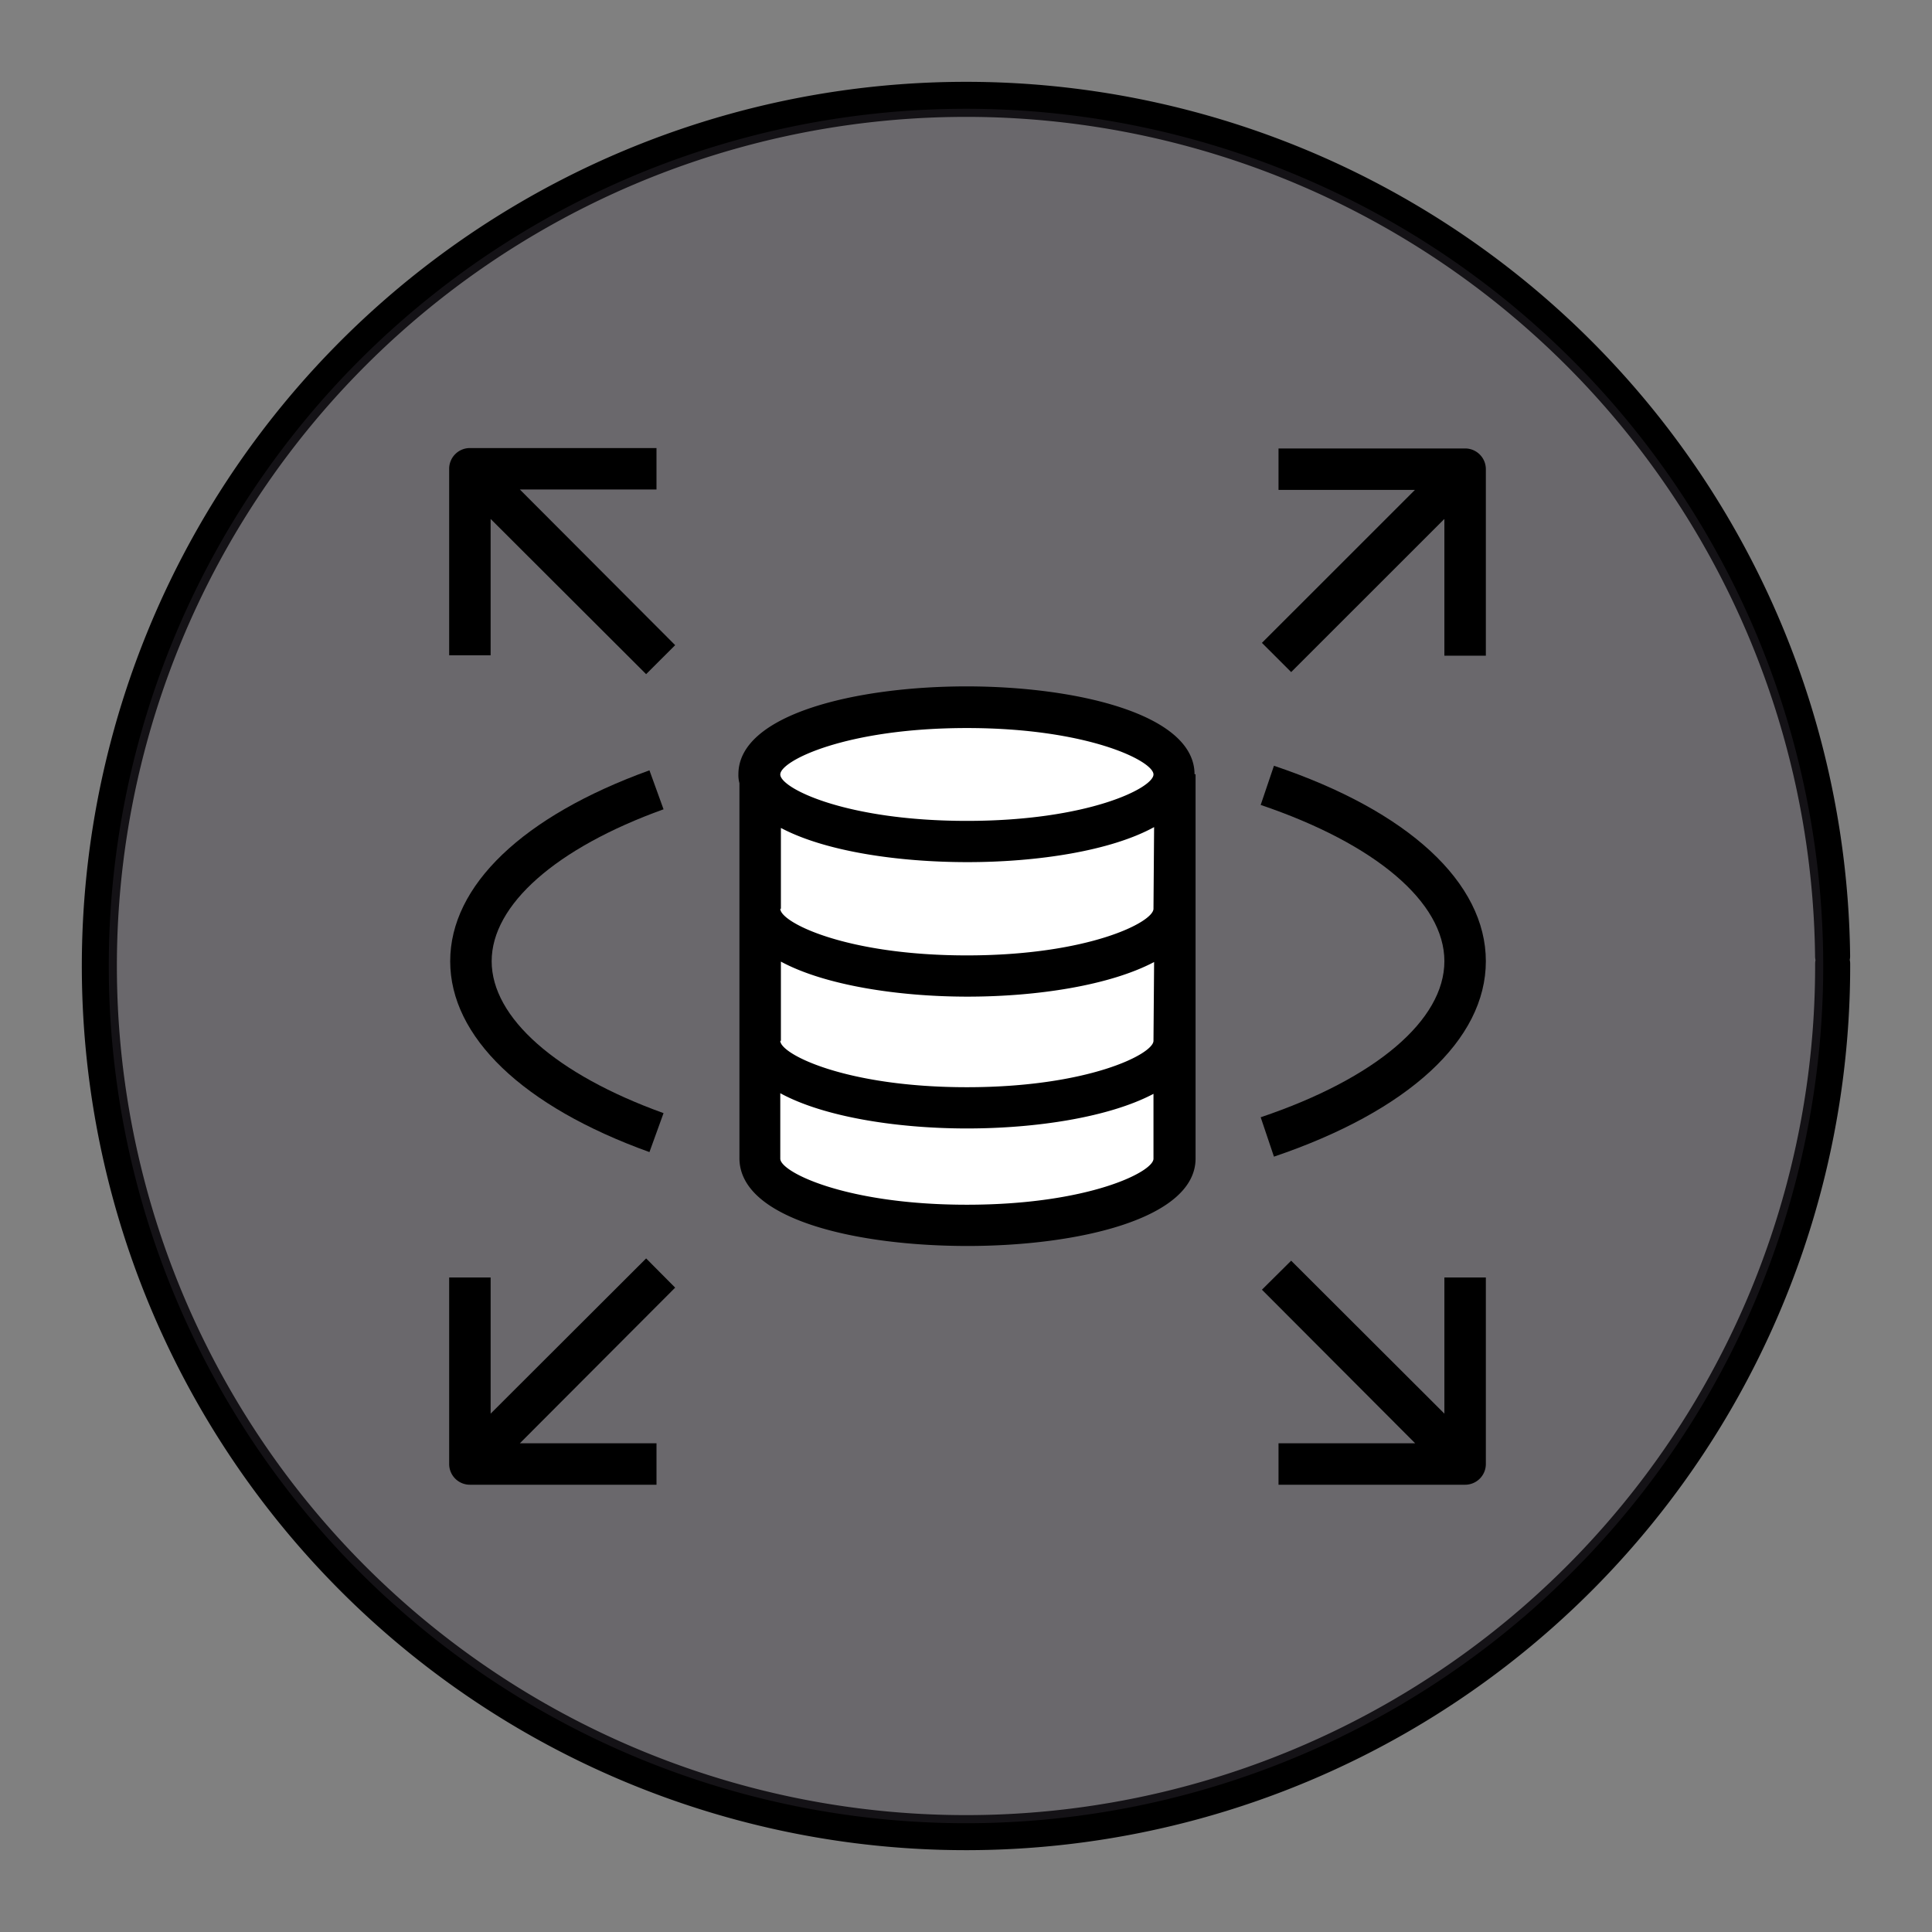<?xml version="1.0" encoding="UTF-8" standalone="no"?>
<svg
   xmlns:dc="http://purl.org/dc/elements/1.1/"
   xmlns:cc="http://creativecommons.org/ns#"
   xmlns:rdf="http://www.w3.org/1999/02/22-rdf-syntax-ns#"
   xmlns:svg="http://www.w3.org/2000/svg"
   xmlns="http://www.w3.org/2000/svg"
   xmlns:sodipodi="http://sodipodi.sourceforge.net/DTD/sodipodi-0.dtd"
   xmlns:inkscape="http://www.inkscape.org/namespaces/inkscape"
   width="248.0px"
   height="248.0px"
   viewBox="0 0 248.0 248.0"
   version="1.1"
   id="SVGRoot"
   sodipodi:docname="Amazon-RDS White.svg"
   inkscape:version="1.0.2-2 (e86c870879, 2021-01-15)">
  <rect x="0" y="0" width="248.0" height="248.0" fill="#808080" stroke="none"/>
  <defs
     id="defs1402">
    <inkscape:path-effect
       effect="fillet_chamfer"
       id="path-effect2040"
       is_visible="true"
       lpeversion="1"
       satellites_param="F,0,0,1,0,0,0,1 @ F,0,0,1,0,6.076,0,1 @ F,0,0,1,0,6.145,0,1 @ F,0,0,1,0,0,0,1"
       unit="px"
       method="auto"
       mode="F"
       radius="0"
       chamfer_steps="1"
       flexible="false"
       use_knot_distance="true"
       apply_no_radius="true"
       apply_with_radius="true"
       only_selected="true"
       hide_knots="false" />
    <style
       id="style1979">.cls-1{fill:url(#GreenGradient);}.cls-2{fill:#fff;}</style>
    <linearGradient
       id="GreenGradient"
       x1="-522.53"
       y1="465.47"
       x2="-416.47"
       y2="571.53"
       gradientTransform="rotate(-90,-307.854,-88.033)"
       gradientUnits="userSpaceOnUse">
      <stop
         offset="0"
         stop-color="#1b660f"
         id="stop1981" />
      <stop
         offset="1"
         stop-color="#6cae3e"
         id="stop1983" />
    </linearGradient>
    <linearGradient
       id="OrangeGradient"
       x1="1131.1"
       y1="-516.48"
       x2="1131.1"
       y2="-366.48"
       gradientTransform="rotate(-135,816.692,-8.799)"
       gradientUnits="userSpaceOnUse">
      <stop
         offset="0"
         stop-color="#c8511b"
         id="stop138" />
      <stop
         offset="1"
         stop-color="#f90"
         id="stop140" />
    </linearGradient>
    <linearGradient
       id="BlueGradient"
       x1="-897.47"
       y1="-41.53"
       x2="-1003.54"
       y2="64.54"
       gradientTransform="rotate(180,-456.5,24.5)"
       gradientUnits="userSpaceOnUse">
      <stop
         offset="0"
         stop-color="#2e27ad"
         id="stop2363" />
      <stop
         offset="1"
         stop-color="#527fff"
         id="stop2365" />
    </linearGradient>
  </defs>
  <sodipodi:namedview
     id="base"
     pagecolor="#ffffff"
     bordercolor="#666666"
     borderopacity="1.0"
     inkscape:pageopacity="0.0"
     inkscape:pageshadow="2"
     inkscape:zoom="1.5768805"
     inkscape:cx="79.614053"
     inkscape:cy="124"
     inkscape:document-units="px"
     inkscape:current-layer="layer2"
     inkscape:document-rotation="0"
     showgrid="true"
     inkscape:window-width="1366"
     inkscape:window-height="705"
     inkscape:window-x="-8"
     inkscape:window-y="-8"
     inkscape:window-maximized="1"
     inkscape:snap-global="false"
     showguides="true">
    <inkscape:grid
       type="xygrid"
       id="grid1972" />
  </sodipodi:namedview>
  <g
     inkscape:groupmode="layer"
     id="layer3"
     inkscape:label="BG" />
  <g
     inkscape:groupmode="layer"
     id="layer4"
     inkscape:label="Bounding Box" />
  <g
     inkscape:groupmode="layer"
     id="layer2"
     inkscape:label="Top">
    <g
       id="g858"
       transform="translate(-0.193,-0.05)">
      <path
         style="fill:none;fill-opacity:1;stroke:#000000;stroke-width:4.5;stroke-linecap:round;stroke-linejoin:round;stroke-miterlimit:4;stroke-dasharray:none;stroke-opacity:1;paint-order:normal"
         id="path883"
         sodipodi:type="arc"
         sodipodi:cx="154.57903"
         sodipodi:cy="83.172447"
         sodipodi:rx="111.24604"
         sodipodi:ry="111.24604"
         sodipodi:start="5.9893981"
         sodipodi:end="5.9807042"
         sodipodi:open="true"
         sodipodi:arc-type="arc"
         transform="rotate(16.684)"
         d="M 261.059,50.958 A 111.246,111.246 0 0 1 187.025,189.582 111.246,111.246 0 0 1 48.24,115.85 111.246,111.246 0 0 1 121.671,-23.095 111.246,111.246 0 0 1 260.775,50.033" />
      <path
         style="fill:#3d3846;fill-opacity:0.327;stroke:none;stroke-width:4.451;stroke-linecap:round;stroke-linejoin:round;stroke-miterlimit:4;stroke-dasharray:none;stroke-opacity:1;paint-order:normal"
         id="path885"
         sodipodi:type="arc"
         sodipodi:cx="154.57903"
         sodipodi:cy="83.172447"
         sodipodi:rx="110.03654"
         sodipodi:ry="110.03654"
         sodipodi:start="5.9893981"
         sodipodi:end="5.9807042"
         sodipodi:open="true"
         sodipodi:arc-type="arc"
         transform="rotate(16.684)"
         d="M 259.901,51.308 A 110.037,110.037 0 0 1 186.672,188.425 110.037,110.037 0 0 1 49.397,115.494 110.037,110.037 0 0 1 122.029,-21.939 110.037,110.037 0 0 1 259.62,50.394" />
    </g>
    <path
       id="rect886"
       style="fill:#ffffff;stroke:#ffffff;stroke-width:4.2;stroke-linecap:round;stroke-linejoin:round;stroke-miterlimit:4;stroke-dasharray:none"
       d="m 99.414,99.414 c 20.174,-7.594 35.698,-5.889 49.13,0 v 49.13 c -16.377,9.492 -32.754,7.362 -49.13,0 z"
       sodipodi:nodetypes="ccccc" />
    <path
       class="cls-2"
       d="m 153.336,99.388 c 0,-7.715 -15.144,-11.28 -29.276,-11.28 -14.132,0 -29.276,3.565 -29.276,11.28 a 3.966,3.964 0 0 0 0.133,1.144 v 48.02 c -0.133,7.981 15.037,11.387 29.276,11.387 14.239,0 29.276,-3.512 29.276,-11.227 V 99.388 Z m -29.223,-5.933 c 15.516,0 23.953,4.23 23.953,5.959 0,1.729 -8.384,5.959 -23.953,5.959 -15.57,0 -23.953,-4.203 -23.953,-5.959 0,-1.756 8.437,-5.959 23.953,-5.959 z m 23.953,55.283 c 0,1.703 -8.41,5.906 -23.953,5.906 -15.543,0 -23.953,-4.203 -23.953,-5.906 v -8.407 c 5.616,3.059 15.037,4.523 23.953,4.523 8.916,0 18.258,-1.437 23.953,-4.443 z m 0,-15.138 c 0,1.703 -8.384,5.959 -23.953,5.959 -15.57,0 -23.953,-4.257 -23.953,-5.959 h 0.08 v -10.163 c 5.616,3.033 15.037,4.496 23.953,4.496 8.916,0 18.258,-1.437 23.953,-4.443 z m 0,-16.947 c 0,1.729 -8.384,5.986 -23.953,5.986 -15.57,0 -23.953,-4.257 -23.953,-5.986 h 0.08 v -10.376 c 5.669,3.006 14.984,4.39 23.953,4.39 8.969,0 18.391,-1.437 23.953,-4.496 z"
       id="path2373"
       style="fill:#000000;stroke:none;stroke-width:2.079;stroke-linecap:round;stroke-linejoin:round;stroke-miterlimit:4;stroke-dasharray:none" />
    <path
       class="cls-2"
       d="m 66.732,185.266 h 17.539 v 5.321 H 60.318 a 2.661,2.66 0 0 1 -2.661,-2.66 v -23.944 h 5.323 v 17.479 l 19.961,-19.926 3.726,3.751 z"
       id="path2375"
       style="fill:#000000;stroke:none;stroke-width:2.079;stroke-linecap:round;stroke-linejoin:round;stroke-miterlimit:4;stroke-dasharray:none" />
    <path
       class="cls-2"
       d="m 190.73,163.983 v 23.944 a 2.661,2.66 0 0 1 -2.661,2.66 h -23.953 v -5.321 h 17.539 l -19.668,-19.714 3.753,-3.725 19.668,19.634 v -17.479 z"
       id="path2377"
       style="fill:#000000;stroke:none;stroke-width:2.079;stroke-linecap:round;stroke-linejoin:round;stroke-miterlimit:4;stroke-dasharray:none" />
    <path
       class="cls-2"
       d="M 190.73,60.227 V 84.171 H 185.407 V 66.612 L 165.739,86.272 161.986,82.521 181.628,62.887 h -17.512 v -5.321 h 23.953 a 2.661,2.66 0 0 1 2.661,2.66 z"
       id="path2379"
       style="fill:#000000;stroke:none;stroke-width:2.079;stroke-linecap:round;stroke-linejoin:round;stroke-miterlimit:4;stroke-dasharray:none" />
    <path
       class="cls-2"
       d="M 86.667,82.814 82.94,86.538 62.979,66.612 V 84.117 H 57.657 V 60.174 a 2.661,2.66 0 0 1 2.661,-2.66 h 23.953 v 5.321 H 66.732 Z"
       id="path2381"
       style="fill:#000000;stroke:none;stroke-width:2.079;stroke-linecap:round;stroke-linejoin:round;stroke-miterlimit:4;stroke-dasharray:none" />
    <path
       class="cls-2"
       d="m 83.366,147.887 c -16.262,-5.853 -25.577,-14.792 -25.577,-24.502 0,-9.71 9.315,-18.623 25.577,-24.502 l 1.81,5.002 c -13.813,4.975 -22.064,12.264 -22.064,19.501 0,7.236 8.251,14.526 22.064,19.501 z"
       id="path2383"
       style="fill:#000000;stroke:none;stroke-width:2.079;stroke-linecap:round;stroke-linejoin:round;stroke-miterlimit:4;stroke-dasharray:none" />
    <path
       class="cls-2"
       d="m 163.53,148.472 -1.703,-5.055 c 14.771,-4.975 23.581,-12.477 23.581,-20.033 0,-7.556 -8.809,-15.058 -23.581,-20.059 l 1.703,-5.028 c 17.273,5.8 27.2,15.005 27.2,25.088 0,10.083 -9.927,19.235 -27.2,25.088 z"
       id="path2385"
       style="fill:#000000;stroke:none;stroke-width:2.079;stroke-linecap:round;stroke-linejoin:round;stroke-miterlimit:4;stroke-dasharray:none" />
  </g>
</svg>

